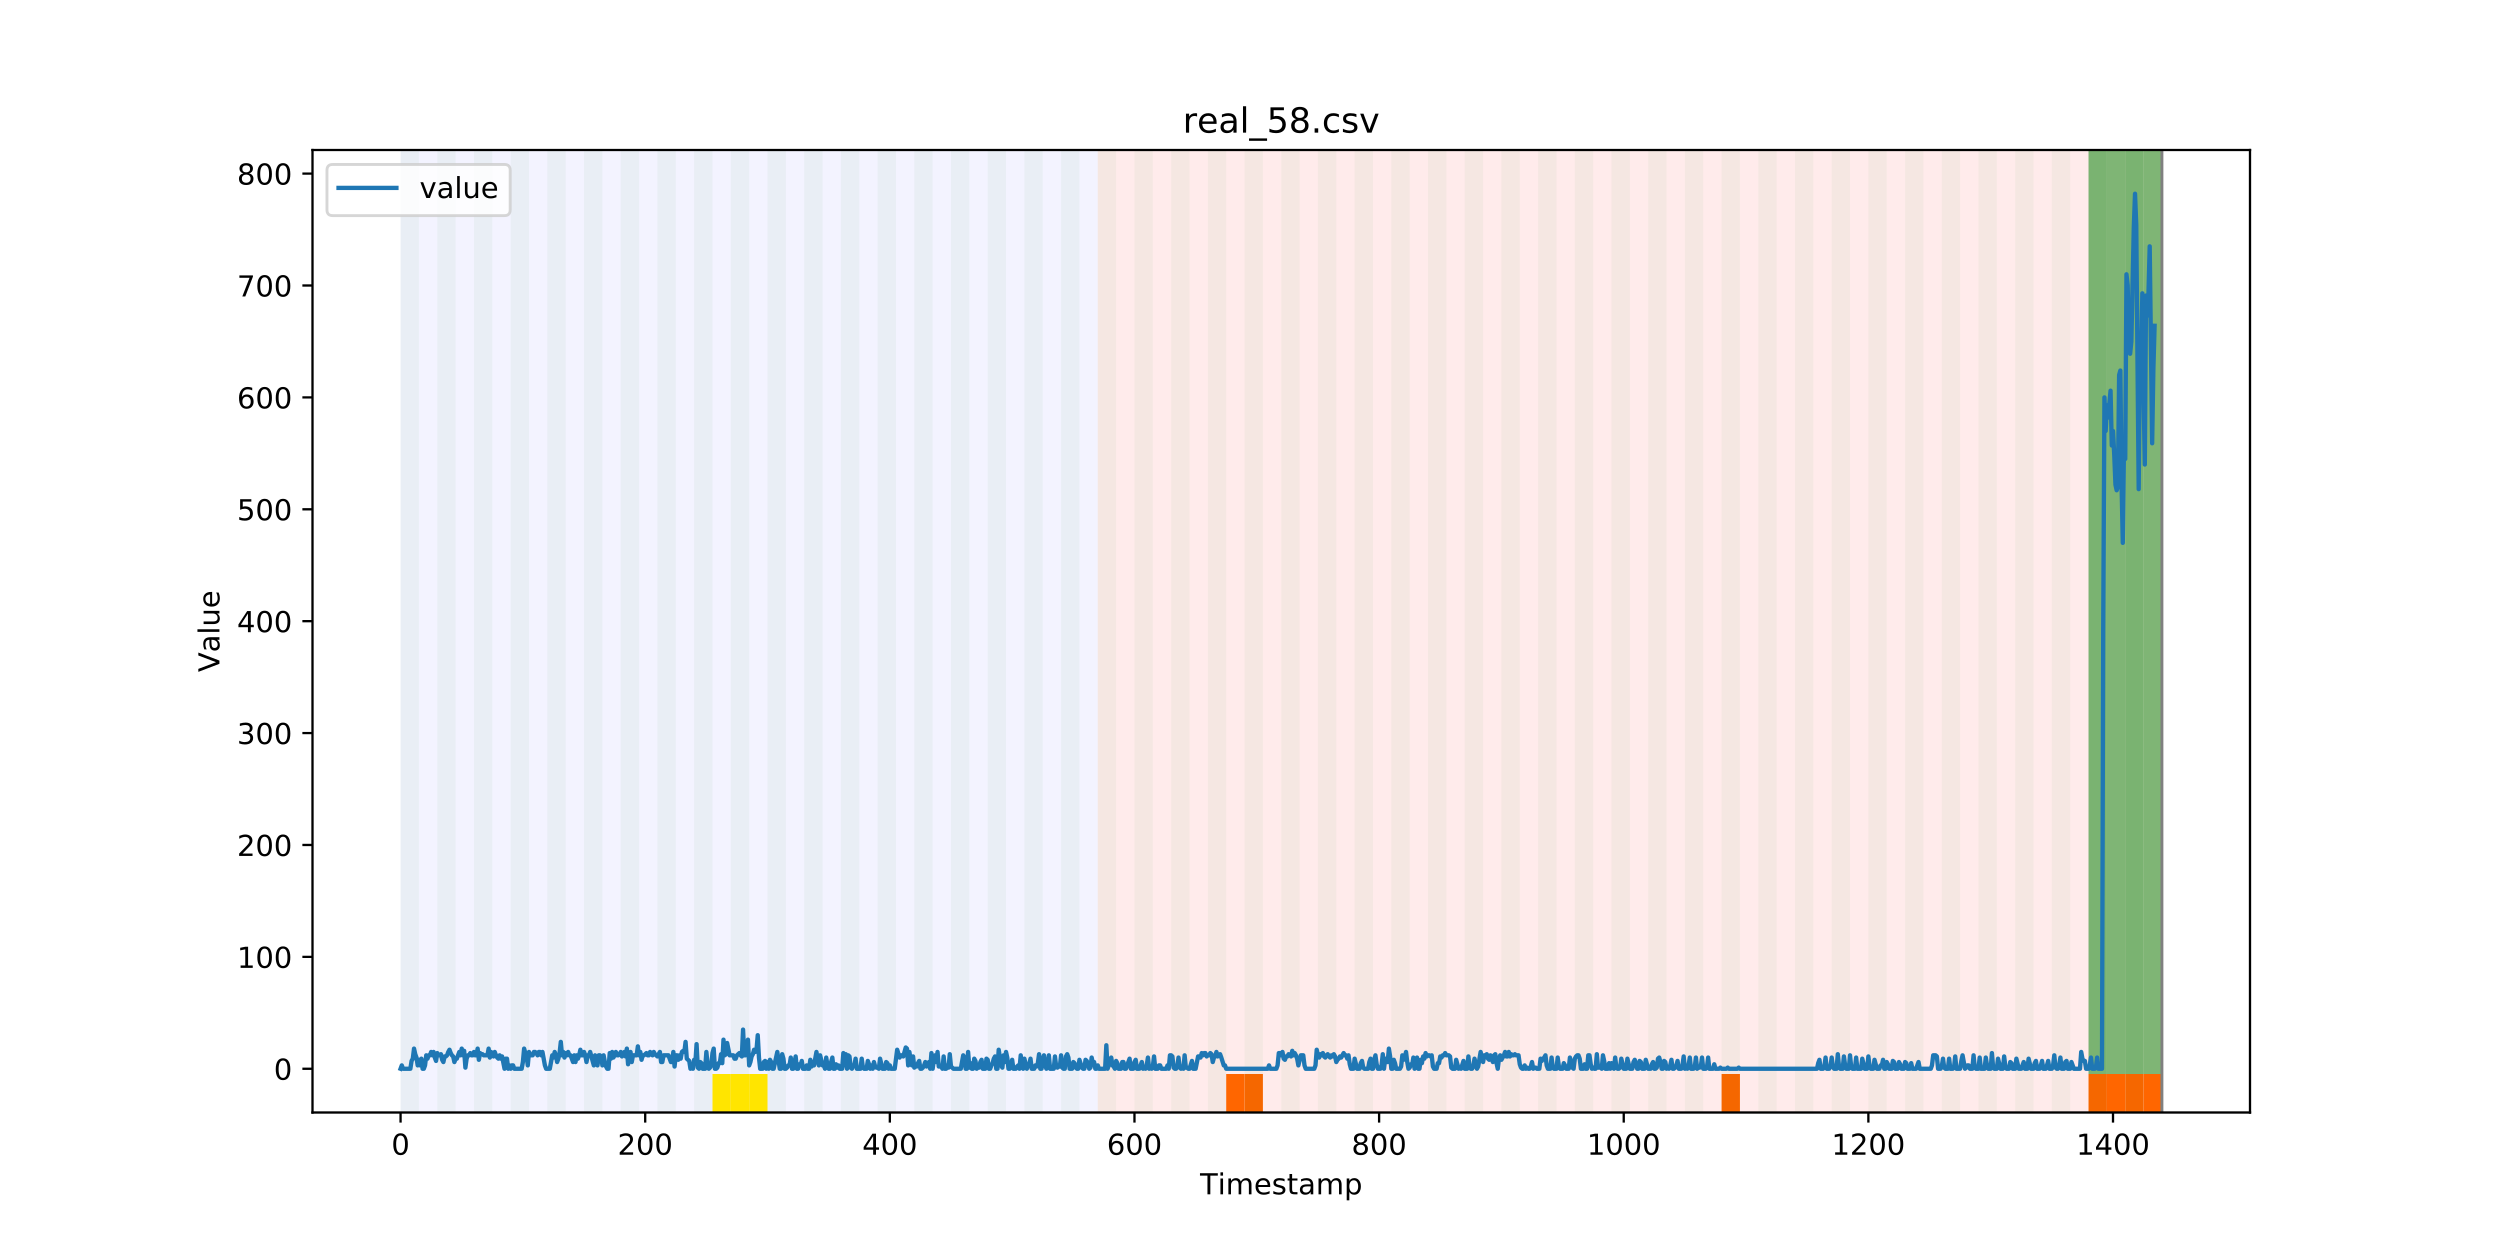 <?xml version="1.0" encoding="utf-8" standalone="no"?>
<!DOCTYPE svg PUBLIC "-//W3C//DTD SVG 1.1//EN"
  "http://www.w3.org/Graphics/SVG/1.1/DTD/svg11.dtd">
<!-- Created with matplotlib (https://matplotlib.org/) -->
<svg height="432pt" version="1.1" viewBox="0 0 864 432" width="864pt" xmlns="http://www.w3.org/2000/svg" xmlns:xlink="http://www.w3.org/1999/xlink">
 <defs>
  <style type="text/css">
*{stroke-linecap:butt;stroke-linejoin:round;}
  </style>
 </defs>
 <g id="figure_1">
  <g id="patch_1">
   <path d="M 0 432 
L 864 432 
L 864 0 
L 0 0 
z
" style="fill:#ffffff;"/>
  </g>
  <g id="axes_1">
   <g id="patch_2">
    <path d="M 108 384.48 
L 777.6 384.48 
L 777.6 51.84 
L 108 51.84 
z
" style="fill:#ffffff;"/>
   </g>
   <g id="patch_3">
    <path clip-path="url(#p2f26986c41)" d="M 138.436 384.48 
L 138.436 51.84 
L 379.391 51.84 
L 379.391 384.48 
z
" style="fill:#0000ff;opacity:0.05;"/>
   </g>
   <g id="patch_4">
    <path clip-path="url(#p2f26986c41)" d="M 379.391 384.48 
L 379.391 51.84 
L 747.164 51.84 
L 747.164 384.48 
z
" style="fill:#ff0000;opacity:0.08;"/>
   </g>
   <g id="patch_5">
    <path clip-path="url(#p2f26986c41)" d="M 138.436 384.48 
L 138.436 51.84 
L 144.777 51.84 
L 144.777 384.48 
z
" style="fill:#008000;opacity:0.04;"/>
   </g>
   <g id="patch_6">
    <path clip-path="url(#p2f26986c41)" d="M 151.118 384.48 
L 151.118 51.84 
L 157.459 51.84 
L 157.459 384.48 
z
" style="fill:#008000;opacity:0.04;"/>
   </g>
   <g id="patch_7">
    <path clip-path="url(#p2f26986c41)" d="M 163.8 384.48 
L 163.8 51.84 
L 170.141 51.84 
L 170.141 384.48 
z
" style="fill:#008000;opacity:0.04;"/>
   </g>
   <g id="patch_8">
    <path clip-path="url(#p2f26986c41)" d="M 176.482 384.48 
L 176.482 51.84 
L 182.823 51.84 
L 182.823 384.48 
z
" style="fill:#008000;opacity:0.04;"/>
   </g>
   <g id="patch_9">
    <path clip-path="url(#p2f26986c41)" d="M 423.777 384.48 
L 423.777 371.174 
L 430.118 371.174 
L 430.118 384.48 
z
" style="fill:#ff6600;"/>
   </g>
   <g id="patch_10">
    <path clip-path="url(#p2f26986c41)" d="M 189.164 384.48 
L 189.164 51.84 
L 195.505 51.84 
L 195.505 384.48 
z
" style="fill:#008000;opacity:0.04;"/>
   </g>
   <g id="patch_11">
    <path clip-path="url(#p2f26986c41)" d="M 430.118 384.48 
L 430.118 371.174 
L 436.459 371.174 
L 436.459 384.48 
z
" style="fill:#ff6600;"/>
   </g>
   <g id="patch_12">
    <path clip-path="url(#p2f26986c41)" d="M 201.845 384.48 
L 201.845 51.84 
L 208.186 51.84 
L 208.186 384.48 
z
" style="fill:#008000;opacity:0.04;"/>
   </g>
   <g id="patch_13">
    <path clip-path="url(#p2f26986c41)" d="M 214.527 384.48 
L 214.527 51.84 
L 220.868 51.84 
L 220.868 384.48 
z
" style="fill:#008000;opacity:0.04;"/>
   </g>
   <g id="patch_14">
    <path clip-path="url(#p2f26986c41)" d="M 227.209 384.48 
L 227.209 51.84 
L 233.55 51.84 
L 233.55 384.48 
z
" style="fill:#008000;opacity:0.04;"/>
   </g>
   <g id="patch_15">
    <path clip-path="url(#p2f26986c41)" d="M 239.891 384.48 
L 239.891 51.84 
L 246.232 51.84 
L 246.232 384.48 
z
" style="fill:#008000;opacity:0.04;"/>
   </g>
   <g id="patch_16">
    <path clip-path="url(#p2f26986c41)" d="M 246.232 384.48 
L 246.232 371.174 
L 252.573 371.174 
L 252.573 384.48 
z
" style="fill:#ffe500;"/>
   </g>
   <g id="patch_17">
    <path clip-path="url(#p2f26986c41)" d="M 252.573 384.48 
L 252.573 51.84 
L 258.914 51.84 
L 258.914 384.48 
z
" style="fill:#008000;opacity:0.04;"/>
   </g>
   <g id="patch_18">
    <path clip-path="url(#p2f26986c41)" d="M 252.573 384.48 
L 252.573 371.174 
L 258.914 371.174 
L 258.914 384.48 
z
" style="fill:#ffe500;"/>
   </g>
   <g id="patch_19">
    <path clip-path="url(#p2f26986c41)" d="M 258.914 384.48 
L 258.914 371.174 
L 265.255 371.174 
L 265.255 384.48 
z
" style="fill:#ffe500;"/>
   </g>
   <g id="patch_20">
    <path clip-path="url(#p2f26986c41)" d="M 265.255 384.48 
L 265.255 51.84 
L 271.595 51.84 
L 271.595 384.48 
z
" style="fill:#008000;opacity:0.04;"/>
   </g>
   <g id="patch_21">
    <path clip-path="url(#p2f26986c41)" d="M 277.936 384.48 
L 277.936 51.84 
L 284.277 51.84 
L 284.277 384.48 
z
" style="fill:#008000;opacity:0.04;"/>
   </g>
   <g id="patch_22">
    <path clip-path="url(#p2f26986c41)" d="M 290.618 384.48 
L 290.618 51.84 
L 296.959 51.84 
L 296.959 384.48 
z
" style="fill:#008000;opacity:0.04;"/>
   </g>
   <g id="patch_23">
    <path clip-path="url(#p2f26986c41)" d="M 303.3 384.48 
L 303.3 51.84 
L 309.641 51.84 
L 309.641 384.48 
z
" style="fill:#008000;opacity:0.04;"/>
   </g>
   <g id="patch_24">
    <path clip-path="url(#p2f26986c41)" d="M 315.982 384.48 
L 315.982 51.84 
L 322.323 51.84 
L 322.323 384.48 
z
" style="fill:#008000;opacity:0.04;"/>
   </g>
   <g id="patch_25">
    <path clip-path="url(#p2f26986c41)" d="M 328.664 384.48 
L 328.664 51.84 
L 335.005 51.84 
L 335.005 384.48 
z
" style="fill:#008000;opacity:0.04;"/>
   </g>
   <g id="patch_26">
    <path clip-path="url(#p2f26986c41)" d="M 341.345 384.48 
L 341.345 51.84 
L 347.686 51.84 
L 347.686 384.48 
z
" style="fill:#008000;opacity:0.04;"/>
   </g>
   <g id="patch_27">
    <path clip-path="url(#p2f26986c41)" d="M 354.027 384.48 
L 354.027 51.84 
L 360.368 51.84 
L 360.368 384.48 
z
" style="fill:#008000;opacity:0.04;"/>
   </g>
   <g id="patch_28">
    <path clip-path="url(#p2f26986c41)" d="M 594.982 384.48 
L 594.982 371.174 
L 601.323 371.174 
L 601.323 384.48 
z
" style="fill:#ff6600;"/>
   </g>
   <g id="patch_29">
    <path clip-path="url(#p2f26986c41)" d="M 366.709 384.48 
L 366.709 51.84 
L 373.05 51.84 
L 373.05 384.48 
z
" style="fill:#008000;opacity:0.04;"/>
   </g>
   <g id="patch_30">
    <path clip-path="url(#p2f26986c41)" d="M 379.391 384.48 
L 379.391 51.84 
L 385.732 51.84 
L 385.732 384.48 
z
" style="fill:#008000;opacity:0.04;"/>
   </g>
   <g id="patch_31">
    <path clip-path="url(#p2f26986c41)" d="M 392.073 384.48 
L 392.073 51.84 
L 398.414 51.84 
L 398.414 384.48 
z
" style="fill:#008000;opacity:0.04;"/>
   </g>
   <g id="patch_32">
    <path clip-path="url(#p2f26986c41)" d="M 404.755 384.48 
L 404.755 51.84 
L 411.095 51.84 
L 411.095 384.48 
z
" style="fill:#008000;opacity:0.04;"/>
   </g>
   <g id="patch_33">
    <path clip-path="url(#p2f26986c41)" d="M 417.436 384.48 
L 417.436 51.84 
L 423.777 51.84 
L 423.777 384.48 
z
" style="fill:#008000;opacity:0.04;"/>
   </g>
   <g id="patch_34">
    <path clip-path="url(#p2f26986c41)" d="M 430.118 384.48 
L 430.118 51.84 
L 436.459 51.84 
L 436.459 384.48 
z
" style="fill:#008000;opacity:0.04;"/>
   </g>
   <g id="patch_35">
    <path clip-path="url(#p2f26986c41)" d="M 442.8 384.48 
L 442.8 51.84 
L 449.141 51.84 
L 449.141 384.48 
z
" style="fill:#008000;opacity:0.04;"/>
   </g>
   <g id="patch_36">
    <path clip-path="url(#p2f26986c41)" d="M 455.482 384.48 
L 455.482 51.84 
L 461.823 51.84 
L 461.823 384.48 
z
" style="fill:#008000;opacity:0.04;"/>
   </g>
   <g id="patch_37">
    <path clip-path="url(#p2f26986c41)" d="M 468.164 384.48 
L 468.164 51.84 
L 474.505 51.84 
L 474.505 384.48 
z
" style="fill:#008000;opacity:0.04;"/>
   </g>
   <g id="patch_38">
    <path clip-path="url(#p2f26986c41)" d="M 480.845 384.48 
L 480.845 51.84 
L 487.186 51.84 
L 487.186 384.48 
z
" style="fill:#008000;opacity:0.04;"/>
   </g>
   <g id="patch_39">
    <path clip-path="url(#p2f26986c41)" d="M 721.8 384.48 
L 721.8 371.174 
L 728.141 371.174 
L 728.141 384.48 
z
" style="fill:#ff6600;"/>
   </g>
   <g id="patch_40">
    <path clip-path="url(#p2f26986c41)" d="M 728.141 384.48 
L 728.141 371.174 
L 734.482 371.174 
L 734.482 384.48 
z
" style="fill:#ff6600;"/>
   </g>
   <g id="patch_41">
    <path clip-path="url(#p2f26986c41)" d="M 493.527 384.48 
L 493.527 51.84 
L 499.868 51.84 
L 499.868 384.48 
z
" style="fill:#008000;opacity:0.04;"/>
   </g>
   <g id="patch_42">
    <path clip-path="url(#p2f26986c41)" d="M 734.482 384.48 
L 734.482 371.174 
L 740.823 371.174 
L 740.823 384.48 
z
" style="fill:#ff6600;"/>
   </g>
   <g id="patch_43">
    <path clip-path="url(#p2f26986c41)" d="M 740.823 384.48 
L 740.823 371.174 
L 747.164 371.174 
L 747.164 384.48 
z
" style="fill:#ff6600;"/>
   </g>
   <g id="patch_44">
    <path clip-path="url(#p2f26986c41)" d="M 506.209 384.48 
L 506.209 51.84 
L 512.55 51.84 
L 512.55 384.48 
z
" style="fill:#008000;opacity:0.04;"/>
   </g>
   <g id="patch_45">
    <path clip-path="url(#p2f26986c41)" d="M 518.891 384.48 
L 518.891 51.84 
L 525.232 51.84 
L 525.232 384.48 
z
" style="fill:#008000;opacity:0.04;"/>
   </g>
   <g id="patch_46">
    <path clip-path="url(#p2f26986c41)" d="M 531.573 384.48 
L 531.573 51.84 
L 537.914 51.84 
L 537.914 384.48 
z
" style="fill:#008000;opacity:0.04;"/>
   </g>
   <g id="patch_47">
    <path clip-path="url(#p2f26986c41)" d="M 544.255 384.48 
L 544.255 51.84 
L 550.595 51.84 
L 550.595 384.48 
z
" style="fill:#008000;opacity:0.04;"/>
   </g>
   <g id="patch_48">
    <path clip-path="url(#p2f26986c41)" d="M 556.936 384.48 
L 556.936 51.84 
L 563.277 51.84 
L 563.277 384.48 
z
" style="fill:#008000;opacity:0.04;"/>
   </g>
   <g id="patch_49">
    <path clip-path="url(#p2f26986c41)" d="M 569.618 384.48 
L 569.618 51.84 
L 575.959 51.84 
L 575.959 384.48 
z
" style="fill:#008000;opacity:0.04;"/>
   </g>
   <g id="patch_50">
    <path clip-path="url(#p2f26986c41)" d="M 582.3 384.48 
L 582.3 51.84 
L 588.641 51.84 
L 588.641 384.48 
z
" style="fill:#008000;opacity:0.04;"/>
   </g>
   <g id="patch_51">
    <path clip-path="url(#p2f26986c41)" d="M 594.982 384.48 
L 594.982 51.84 
L 601.323 51.84 
L 601.323 384.48 
z
" style="fill:#008000;opacity:0.04;"/>
   </g>
   <g id="patch_52">
    <path clip-path="url(#p2f26986c41)" d="M 607.664 384.48 
L 607.664 51.84 
L 614.005 51.84 
L 614.005 384.48 
z
" style="fill:#008000;opacity:0.04;"/>
   </g>
   <g id="patch_53">
    <path clip-path="url(#p2f26986c41)" d="M 620.345 384.48 
L 620.345 51.84 
L 626.686 51.84 
L 626.686 384.48 
z
" style="fill:#008000;opacity:0.04;"/>
   </g>
   <g id="patch_54">
    <path clip-path="url(#p2f26986c41)" d="M 633.027 384.48 
L 633.027 51.84 
L 639.368 51.84 
L 639.368 384.48 
z
" style="fill:#008000;opacity:0.04;"/>
   </g>
   <g id="patch_55">
    <path clip-path="url(#p2f26986c41)" d="M 645.709 384.48 
L 645.709 51.84 
L 652.05 51.84 
L 652.05 384.48 
z
" style="fill:#008000;opacity:0.04;"/>
   </g>
   <g id="patch_56">
    <path clip-path="url(#p2f26986c41)" d="M 658.391 384.48 
L 658.391 51.84 
L 664.732 51.84 
L 664.732 384.48 
z
" style="fill:#008000;opacity:0.04;"/>
   </g>
   <g id="patch_57">
    <path clip-path="url(#p2f26986c41)" d="M 671.073 384.48 
L 671.073 51.84 
L 677.414 51.84 
L 677.414 384.48 
z
" style="fill:#008000;opacity:0.04;"/>
   </g>
   <g id="patch_58">
    <path clip-path="url(#p2f26986c41)" d="M 683.755 384.48 
L 683.755 51.84 
L 690.095 51.84 
L 690.095 384.48 
z
" style="fill:#008000;opacity:0.04;"/>
   </g>
   <g id="patch_59">
    <path clip-path="url(#p2f26986c41)" d="M 696.436 384.48 
L 696.436 51.84 
L 702.777 51.84 
L 702.777 384.48 
z
" style="fill:#008000;opacity:0.04;"/>
   </g>
   <g id="patch_60">
    <path clip-path="url(#p2f26986c41)" d="M 709.118 384.48 
L 709.118 51.84 
L 715.459 51.84 
L 715.459 384.48 
z
" style="fill:#008000;opacity:0.04;"/>
   </g>
   <g id="patch_61">
    <path clip-path="url(#p2f26986c41)" d="M 721.8 384.48 
L 721.8 51.84 
L 728.141 51.84 
L 728.141 384.48 
z
" style="fill:#008000;opacity:0.04;"/>
   </g>
   <g id="patch_62">
    <path clip-path="url(#p2f26986c41)" d="M 721.8 371.174 
L 721.8 51.84 
L 728.141 51.84 
L 728.141 371.174 
z
" style="fill:#008000;opacity:0.5;"/>
   </g>
   <g id="patch_63">
    <path clip-path="url(#p2f26986c41)" d="M 728.141 371.174 
L 728.141 51.84 
L 734.482 51.84 
L 734.482 371.174 
z
" style="fill:#008000;opacity:0.5;"/>
   </g>
   <g id="patch_64">
    <path clip-path="url(#p2f26986c41)" d="M 734.482 384.48 
L 734.482 51.84 
L 740.823 51.84 
L 740.823 384.48 
z
" style="fill:#008000;opacity:0.04;"/>
   </g>
   <g id="patch_65">
    <path clip-path="url(#p2f26986c41)" d="M 734.482 371.174 
L 734.482 51.84 
L 740.823 51.84 
L 740.823 371.174 
z
" style="fill:#008000;opacity:0.5;"/>
   </g>
   <g id="patch_66">
    <path clip-path="url(#p2f26986c41)" d="M 740.823 371.174 
L 740.823 51.84 
L 747.164 51.84 
L 747.164 371.174 
z
" style="fill:#008000;opacity:0.5;"/>
   </g>
   <g id="matplotlib.axis_1">
    <g id="xtick_1">
     <g id="line2d_1">
      <defs>
       <path d="M 0 0 
L 0 3.5 
" id="m895af6f21b" style="stroke:#000000;stroke-width:0.8;"/>
      </defs>
      <g>
       <use style="stroke:#000000;stroke-width:0.8;" x="138.436" xlink:href="#m895af6f21b" y="384.48"/>
      </g>
     </g>
     <g id="text_1">
      <!-- 0 -->
      <defs>
       <path d="M 31.781 66.406 
Q 24.172 66.406 20.328 58.906 
Q 16.5 51.422 16.5 36.375 
Q 16.5 21.391 20.328 13.891 
Q 24.172 6.391 31.781 6.391 
Q 39.453 6.391 43.281 13.891 
Q 47.125 21.391 47.125 36.375 
Q 47.125 51.422 43.281 58.906 
Q 39.453 66.406 31.781 66.406 
z
M 31.781 74.219 
Q 44.047 74.219 50.516 64.516 
Q 56.984 54.828 56.984 36.375 
Q 56.984 17.969 50.516 8.266 
Q 44.047 -1.422 31.781 -1.422 
Q 19.531 -1.422 13.062 8.266 
Q 6.594 17.969 6.594 36.375 
Q 6.594 54.828 13.062 64.516 
Q 19.531 74.219 31.781 74.219 
z
" id="DejaVuSans-48"/>
      </defs>
      <g transform="translate(135.255 399.078)scale(0.1 -0.1)">
       <use xlink:href="#DejaVuSans-48"/>
      </g>
     </g>
    </g>
    <g id="xtick_2">
     <g id="line2d_2">
      <g>
       <use style="stroke:#000000;stroke-width:0.8;" x="222.982" xlink:href="#m895af6f21b" y="384.48"/>
      </g>
     </g>
     <g id="text_2">
      <!-- 200 -->
      <defs>
       <path d="M 19.188 8.297 
L 53.609 8.297 
L 53.609 0 
L 7.328 0 
L 7.328 8.297 
Q 12.938 14.109 22.625 23.891 
Q 32.328 33.688 34.812 36.531 
Q 39.547 41.844 41.422 45.531 
Q 43.312 49.219 43.312 52.781 
Q 43.312 58.594 39.234 62.25 
Q 35.156 65.922 28.609 65.922 
Q 23.969 65.922 18.812 64.312 
Q 13.672 62.703 7.812 59.422 
L 7.812 69.391 
Q 13.766 71.781 18.938 73 
Q 24.125 74.219 28.422 74.219 
Q 39.75 74.219 46.484 68.547 
Q 53.219 62.891 53.219 53.422 
Q 53.219 48.922 51.531 44.891 
Q 49.859 40.875 45.406 35.406 
Q 44.188 33.984 37.641 27.219 
Q 31.109 20.453 19.188 8.297 
z
" id="DejaVuSans-50"/>
      </defs>
      <g transform="translate(213.438 399.078)scale(0.1 -0.1)">
       <use xlink:href="#DejaVuSans-50"/>
       <use x="63.623" xlink:href="#DejaVuSans-48"/>
       <use x="127.246" xlink:href="#DejaVuSans-48"/>
      </g>
     </g>
    </g>
    <g id="xtick_3">
     <g id="line2d_3">
      <g>
       <use style="stroke:#000000;stroke-width:0.8;" x="307.527" xlink:href="#m895af6f21b" y="384.48"/>
      </g>
     </g>
     <g id="text_3">
      <!-- 400 -->
      <defs>
       <path d="M 37.797 64.312 
L 12.891 25.391 
L 37.797 25.391 
z
M 35.203 72.906 
L 47.609 72.906 
L 47.609 25.391 
L 58.016 25.391 
L 58.016 17.188 
L 47.609 17.188 
L 47.609 0 
L 37.797 0 
L 37.797 17.188 
L 4.891 17.188 
L 4.891 26.703 
z
" id="DejaVuSans-52"/>
      </defs>
      <g transform="translate(297.984 399.078)scale(0.1 -0.1)">
       <use xlink:href="#DejaVuSans-52"/>
       <use x="63.623" xlink:href="#DejaVuSans-48"/>
       <use x="127.246" xlink:href="#DejaVuSans-48"/>
      </g>
     </g>
    </g>
    <g id="xtick_4">
     <g id="line2d_4">
      <g>
       <use style="stroke:#000000;stroke-width:0.8;" x="392.073" xlink:href="#m895af6f21b" y="384.48"/>
      </g>
     </g>
     <g id="text_4">
      <!-- 600 -->
      <defs>
       <path d="M 33.016 40.375 
Q 26.375 40.375 22.484 35.828 
Q 18.609 31.297 18.609 23.391 
Q 18.609 15.531 22.484 10.953 
Q 26.375 6.391 33.016 6.391 
Q 39.656 6.391 43.531 10.953 
Q 47.406 15.531 47.406 23.391 
Q 47.406 31.297 43.531 35.828 
Q 39.656 40.375 33.016 40.375 
z
M 52.594 71.297 
L 52.594 62.312 
Q 48.875 64.062 45.094 64.984 
Q 41.312 65.922 37.594 65.922 
Q 27.828 65.922 22.672 59.328 
Q 17.531 52.734 16.797 39.406 
Q 19.672 43.656 24.016 45.922 
Q 28.375 48.188 33.594 48.188 
Q 44.578 48.188 50.953 41.516 
Q 57.328 34.859 57.328 23.391 
Q 57.328 12.156 50.688 5.359 
Q 44.047 -1.422 33.016 -1.422 
Q 20.359 -1.422 13.672 8.266 
Q 6.984 17.969 6.984 36.375 
Q 6.984 53.656 15.188 63.938 
Q 23.391 74.219 37.203 74.219 
Q 40.922 74.219 44.703 73.484 
Q 48.484 72.75 52.594 71.297 
z
" id="DejaVuSans-54"/>
      </defs>
      <g transform="translate(382.529 399.078)scale(0.1 -0.1)">
       <use xlink:href="#DejaVuSans-54"/>
       <use x="63.623" xlink:href="#DejaVuSans-48"/>
       <use x="127.246" xlink:href="#DejaVuSans-48"/>
      </g>
     </g>
    </g>
    <g id="xtick_5">
     <g id="line2d_5">
      <g>
       <use style="stroke:#000000;stroke-width:0.8;" x="476.618" xlink:href="#m895af6f21b" y="384.48"/>
      </g>
     </g>
     <g id="text_5">
      <!-- 800 -->
      <defs>
       <path d="M 31.781 34.625 
Q 24.75 34.625 20.719 30.859 
Q 16.703 27.094 16.703 20.516 
Q 16.703 13.922 20.719 10.156 
Q 24.75 6.391 31.781 6.391 
Q 38.812 6.391 42.859 10.172 
Q 46.922 13.969 46.922 20.516 
Q 46.922 27.094 42.891 30.859 
Q 38.875 34.625 31.781 34.625 
z
M 21.922 38.812 
Q 15.578 40.375 12.031 44.719 
Q 8.5 49.078 8.5 55.328 
Q 8.5 64.062 14.719 69.141 
Q 20.953 74.219 31.781 74.219 
Q 42.672 74.219 48.875 69.141 
Q 55.078 64.062 55.078 55.328 
Q 55.078 49.078 51.531 44.719 
Q 48 40.375 41.703 38.812 
Q 48.828 37.156 52.797 32.312 
Q 56.781 27.484 56.781 20.516 
Q 56.781 9.906 50.312 4.234 
Q 43.844 -1.422 31.781 -1.422 
Q 19.734 -1.422 13.25 4.234 
Q 6.781 9.906 6.781 20.516 
Q 6.781 27.484 10.781 32.312 
Q 14.797 37.156 21.922 38.812 
z
M 18.312 54.391 
Q 18.312 48.734 21.844 45.562 
Q 25.391 42.391 31.781 42.391 
Q 38.141 42.391 41.719 45.562 
Q 45.312 48.734 45.312 54.391 
Q 45.312 60.062 41.719 63.234 
Q 38.141 66.406 31.781 66.406 
Q 25.391 66.406 21.844 63.234 
Q 18.312 60.062 18.312 54.391 
z
" id="DejaVuSans-56"/>
      </defs>
      <g transform="translate(467.074 399.078)scale(0.1 -0.1)">
       <use xlink:href="#DejaVuSans-56"/>
       <use x="63.623" xlink:href="#DejaVuSans-48"/>
       <use x="127.246" xlink:href="#DejaVuSans-48"/>
      </g>
     </g>
    </g>
    <g id="xtick_6">
     <g id="line2d_6">
      <g>
       <use style="stroke:#000000;stroke-width:0.8;" x="561.164" xlink:href="#m895af6f21b" y="384.48"/>
      </g>
     </g>
     <g id="text_6">
      <!-- 1000 -->
      <defs>
       <path d="M 12.406 8.297 
L 28.516 8.297 
L 28.516 63.922 
L 10.984 60.406 
L 10.984 69.391 
L 28.422 72.906 
L 38.281 72.906 
L 38.281 8.297 
L 54.391 8.297 
L 54.391 0 
L 12.406 0 
z
" id="DejaVuSans-49"/>
      </defs>
      <g transform="translate(548.439 399.078)scale(0.1 -0.1)">
       <use xlink:href="#DejaVuSans-49"/>
       <use x="63.623" xlink:href="#DejaVuSans-48"/>
       <use x="127.246" xlink:href="#DejaVuSans-48"/>
       <use x="190.869" xlink:href="#DejaVuSans-48"/>
      </g>
     </g>
    </g>
    <g id="xtick_7">
     <g id="line2d_7">
      <g>
       <use style="stroke:#000000;stroke-width:0.8;" x="645.709" xlink:href="#m895af6f21b" y="384.48"/>
      </g>
     </g>
     <g id="text_7">
      <!-- 1200 -->
      <g transform="translate(632.984 399.078)scale(0.1 -0.1)">
       <use xlink:href="#DejaVuSans-49"/>
       <use x="63.623" xlink:href="#DejaVuSans-50"/>
       <use x="127.246" xlink:href="#DejaVuSans-48"/>
       <use x="190.869" xlink:href="#DejaVuSans-48"/>
      </g>
     </g>
    </g>
    <g id="xtick_8">
     <g id="line2d_8">
      <g>
       <use style="stroke:#000000;stroke-width:0.8;" x="730.255" xlink:href="#m895af6f21b" y="384.48"/>
      </g>
     </g>
     <g id="text_8">
      <!-- 1400 -->
      <g transform="translate(717.53 399.078)scale(0.1 -0.1)">
       <use xlink:href="#DejaVuSans-49"/>
       <use x="63.623" xlink:href="#DejaVuSans-52"/>
       <use x="127.246" xlink:href="#DejaVuSans-48"/>
       <use x="190.869" xlink:href="#DejaVuSans-48"/>
      </g>
     </g>
    </g>
    <g id="text_9">
     <!-- Timestamp -->
     <defs>
      <path d="M -0.297 72.906 
L 61.375 72.906 
L 61.375 64.594 
L 35.5 64.594 
L 35.5 0 
L 25.594 0 
L 25.594 64.594 
L -0.297 64.594 
z
" id="DejaVuSans-84"/>
      <path d="M 9.422 54.688 
L 18.406 54.688 
L 18.406 0 
L 9.422 0 
z
M 9.422 75.984 
L 18.406 75.984 
L 18.406 64.594 
L 9.422 64.594 
z
" id="DejaVuSans-105"/>
      <path d="M 52 44.188 
Q 55.375 50.25 60.062 53.125 
Q 64.75 56 71.094 56 
Q 79.641 56 84.281 50.016 
Q 88.922 44.047 88.922 33.016 
L 88.922 0 
L 79.891 0 
L 79.891 32.719 
Q 79.891 40.578 77.094 44.375 
Q 74.312 48.188 68.609 48.188 
Q 61.625 48.188 57.562 43.547 
Q 53.516 38.922 53.516 30.906 
L 53.516 0 
L 44.484 0 
L 44.484 32.719 
Q 44.484 40.625 41.703 44.406 
Q 38.922 48.188 33.109 48.188 
Q 26.219 48.188 22.156 43.531 
Q 18.109 38.875 18.109 30.906 
L 18.109 0 
L 9.078 0 
L 9.078 54.688 
L 18.109 54.688 
L 18.109 46.188 
Q 21.188 51.219 25.484 53.609 
Q 29.781 56 35.688 56 
Q 41.656 56 45.828 52.969 
Q 50 49.953 52 44.188 
z
" id="DejaVuSans-109"/>
      <path d="M 56.203 29.594 
L 56.203 25.203 
L 14.891 25.203 
Q 15.484 15.922 20.484 11.062 
Q 25.484 6.203 34.422 6.203 
Q 39.594 6.203 44.453 7.469 
Q 49.312 8.734 54.109 11.281 
L 54.109 2.781 
Q 49.266 0.734 44.188 -0.344 
Q 39.109 -1.422 33.891 -1.422 
Q 20.797 -1.422 13.156 6.188 
Q 5.516 13.812 5.516 26.812 
Q 5.516 40.234 12.766 48.109 
Q 20.016 56 32.328 56 
Q 43.359 56 49.781 48.891 
Q 56.203 41.797 56.203 29.594 
z
M 47.219 32.234 
Q 47.125 39.594 43.094 43.984 
Q 39.062 48.391 32.422 48.391 
Q 24.906 48.391 20.391 44.141 
Q 15.875 39.891 15.188 32.172 
z
" id="DejaVuSans-101"/>
      <path d="M 44.281 53.078 
L 44.281 44.578 
Q 40.484 46.531 36.375 47.5 
Q 32.281 48.484 27.875 48.484 
Q 21.188 48.484 17.844 46.438 
Q 14.5 44.391 14.5 40.281 
Q 14.5 37.156 16.891 35.375 
Q 19.281 33.594 26.516 31.984 
L 29.594 31.297 
Q 39.156 29.25 43.188 25.516 
Q 47.219 21.781 47.219 15.094 
Q 47.219 7.469 41.188 3.016 
Q 35.156 -1.422 24.609 -1.422 
Q 20.219 -1.422 15.453 -0.562 
Q 10.688 0.297 5.422 2 
L 5.422 11.281 
Q 10.406 8.688 15.234 7.391 
Q 20.062 6.109 24.812 6.109 
Q 31.156 6.109 34.562 8.281 
Q 37.984 10.453 37.984 14.406 
Q 37.984 18.062 35.516 20.016 
Q 33.062 21.969 24.703 23.781 
L 21.578 24.516 
Q 13.234 26.266 9.516 29.906 
Q 5.812 33.547 5.812 39.891 
Q 5.812 47.609 11.281 51.797 
Q 16.75 56 26.812 56 
Q 31.781 56 36.172 55.266 
Q 40.578 54.547 44.281 53.078 
z
" id="DejaVuSans-115"/>
      <path d="M 18.312 70.219 
L 18.312 54.688 
L 36.812 54.688 
L 36.812 47.703 
L 18.312 47.703 
L 18.312 18.016 
Q 18.312 11.328 20.141 9.422 
Q 21.969 7.516 27.594 7.516 
L 36.812 7.516 
L 36.812 0 
L 27.594 0 
Q 17.188 0 13.234 3.875 
Q 9.281 7.766 9.281 18.016 
L 9.281 47.703 
L 2.688 47.703 
L 2.688 54.688 
L 9.281 54.688 
L 9.281 70.219 
z
" id="DejaVuSans-116"/>
      <path d="M 34.281 27.484 
Q 23.391 27.484 19.188 25 
Q 14.984 22.516 14.984 16.5 
Q 14.984 11.719 18.141 8.906 
Q 21.297 6.109 26.703 6.109 
Q 34.188 6.109 38.703 11.406 
Q 43.219 16.703 43.219 25.484 
L 43.219 27.484 
z
M 52.203 31.203 
L 52.203 0 
L 43.219 0 
L 43.219 8.297 
Q 40.141 3.328 35.547 0.953 
Q 30.953 -1.422 24.312 -1.422 
Q 15.922 -1.422 10.953 3.297 
Q 6 8.016 6 15.922 
Q 6 25.141 12.172 29.828 
Q 18.359 34.516 30.609 34.516 
L 43.219 34.516 
L 43.219 35.406 
Q 43.219 41.609 39.141 45 
Q 35.062 48.391 27.688 48.391 
Q 23 48.391 18.547 47.266 
Q 14.109 46.141 10.016 43.891 
L 10.016 52.203 
Q 14.938 54.109 19.578 55.047 
Q 24.219 56 28.609 56 
Q 40.484 56 46.344 49.844 
Q 52.203 43.703 52.203 31.203 
z
" id="DejaVuSans-97"/>
      <path d="M 18.109 8.203 
L 18.109 -20.797 
L 9.078 -20.797 
L 9.078 54.688 
L 18.109 54.688 
L 18.109 46.391 
Q 20.953 51.266 25.266 53.625 
Q 29.594 56 35.594 56 
Q 45.562 56 51.781 48.094 
Q 58.016 40.188 58.016 27.297 
Q 58.016 14.406 51.781 6.484 
Q 45.562 -1.422 35.594 -1.422 
Q 29.594 -1.422 25.266 0.953 
Q 20.953 3.328 18.109 8.203 
z
M 48.688 27.297 
Q 48.688 37.203 44.609 42.844 
Q 40.531 48.484 33.406 48.484 
Q 26.266 48.484 22.188 42.844 
Q 18.109 37.203 18.109 27.297 
Q 18.109 17.391 22.188 11.75 
Q 26.266 6.109 33.406 6.109 
Q 40.531 6.109 44.609 11.75 
Q 48.688 17.391 48.688 27.297 
z
" id="DejaVuSans-112"/>
     </defs>
     <g transform="translate(414.739 412.757)scale(0.1 -0.1)">
      <use xlink:href="#DejaVuSans-84"/>
      <use x="61.037" xlink:href="#DejaVuSans-105"/>
      <use x="88.82" xlink:href="#DejaVuSans-109"/>
      <use x="186.232" xlink:href="#DejaVuSans-101"/>
      <use x="247.756" xlink:href="#DejaVuSans-115"/>
      <use x="299.855" xlink:href="#DejaVuSans-116"/>
      <use x="339.064" xlink:href="#DejaVuSans-97"/>
      <use x="400.344" xlink:href="#DejaVuSans-109"/>
      <use x="497.756" xlink:href="#DejaVuSans-112"/>
     </g>
    </g>
   </g>
   <g id="matplotlib.axis_2">
    <g id="ytick_1">
     <g id="line2d_9">
      <defs>
       <path d="M 0 0 
L -3.5 0 
" id="ma960b388b4" style="stroke:#000000;stroke-width:0.8;"/>
      </defs>
      <g>
       <use style="stroke:#000000;stroke-width:0.8;" x="108" xlink:href="#ma960b388b4" y="369.36"/>
      </g>
     </g>
     <g id="text_10">
      <!-- 0 -->
      <g transform="translate(94.638 373.159)scale(0.1 -0.1)">
       <use xlink:href="#DejaVuSans-48"/>
      </g>
     </g>
    </g>
    <g id="ytick_2">
     <g id="line2d_10">
      <g>
       <use style="stroke:#000000;stroke-width:0.8;" x="108" xlink:href="#ma960b388b4" y="330.69"/>
      </g>
     </g>
     <g id="text_11">
      <!-- 100 -->
      <g transform="translate(81.912 334.489)scale(0.1 -0.1)">
       <use xlink:href="#DejaVuSans-49"/>
       <use x="63.623" xlink:href="#DejaVuSans-48"/>
       <use x="127.246" xlink:href="#DejaVuSans-48"/>
      </g>
     </g>
    </g>
    <g id="ytick_3">
     <g id="line2d_11">
      <g>
       <use style="stroke:#000000;stroke-width:0.8;" x="108" xlink:href="#ma960b388b4" y="292.02"/>
      </g>
     </g>
     <g id="text_12">
      <!-- 200 -->
      <g transform="translate(81.912 295.819)scale(0.1 -0.1)">
       <use xlink:href="#DejaVuSans-50"/>
       <use x="63.623" xlink:href="#DejaVuSans-48"/>
       <use x="127.246" xlink:href="#DejaVuSans-48"/>
      </g>
     </g>
    </g>
    <g id="ytick_4">
     <g id="line2d_12">
      <g>
       <use style="stroke:#000000;stroke-width:0.8;" x="108" xlink:href="#ma960b388b4" y="253.35"/>
      </g>
     </g>
     <g id="text_13">
      <!-- 300 -->
      <defs>
       <path d="M 40.578 39.312 
Q 47.656 37.797 51.625 33 
Q 55.609 28.219 55.609 21.188 
Q 55.609 10.406 48.188 4.484 
Q 40.766 -1.422 27.094 -1.422 
Q 22.516 -1.422 17.656 -0.516 
Q 12.797 0.391 7.625 2.203 
L 7.625 11.719 
Q 11.719 9.328 16.594 8.109 
Q 21.484 6.891 26.812 6.891 
Q 36.078 6.891 40.938 10.547 
Q 45.797 14.203 45.797 21.188 
Q 45.797 27.641 41.281 31.266 
Q 36.766 34.906 28.719 34.906 
L 20.219 34.906 
L 20.219 43.016 
L 29.109 43.016 
Q 36.375 43.016 40.234 45.922 
Q 44.094 48.828 44.094 54.297 
Q 44.094 59.906 40.109 62.906 
Q 36.141 65.922 28.719 65.922 
Q 24.656 65.922 20.016 65.031 
Q 15.375 64.156 9.812 62.312 
L 9.812 71.094 
Q 15.438 72.656 20.344 73.438 
Q 25.25 74.219 29.594 74.219 
Q 40.828 74.219 47.359 69.109 
Q 53.906 64.016 53.906 55.328 
Q 53.906 49.266 50.438 45.094 
Q 46.969 40.922 40.578 39.312 
z
" id="DejaVuSans-51"/>
      </defs>
      <g transform="translate(81.912 257.149)scale(0.1 -0.1)">
       <use xlink:href="#DejaVuSans-51"/>
       <use x="63.623" xlink:href="#DejaVuSans-48"/>
       <use x="127.246" xlink:href="#DejaVuSans-48"/>
      </g>
     </g>
    </g>
    <g id="ytick_5">
     <g id="line2d_13">
      <g>
       <use style="stroke:#000000;stroke-width:0.8;" x="108" xlink:href="#ma960b388b4" y="214.68"/>
      </g>
     </g>
     <g id="text_14">
      <!-- 400 -->
      <g transform="translate(81.912 218.479)scale(0.1 -0.1)">
       <use xlink:href="#DejaVuSans-52"/>
       <use x="63.623" xlink:href="#DejaVuSans-48"/>
       <use x="127.246" xlink:href="#DejaVuSans-48"/>
      </g>
     </g>
    </g>
    <g id="ytick_6">
     <g id="line2d_14">
      <g>
       <use style="stroke:#000000;stroke-width:0.8;" x="108" xlink:href="#ma960b388b4" y="176.01"/>
      </g>
     </g>
     <g id="text_15">
      <!-- 500 -->
      <defs>
       <path d="M 10.797 72.906 
L 49.516 72.906 
L 49.516 64.594 
L 19.828 64.594 
L 19.828 46.734 
Q 21.969 47.469 24.109 47.828 
Q 26.266 48.188 28.422 48.188 
Q 40.625 48.188 47.75 41.5 
Q 54.891 34.812 54.891 23.391 
Q 54.891 11.625 47.562 5.094 
Q 40.234 -1.422 26.906 -1.422 
Q 22.312 -1.422 17.547 -0.641 
Q 12.797 0.141 7.719 1.703 
L 7.719 11.625 
Q 12.109 9.234 16.797 8.062 
Q 21.484 6.891 26.703 6.891 
Q 35.156 6.891 40.078 11.328 
Q 45.016 15.766 45.016 23.391 
Q 45.016 31 40.078 35.438 
Q 35.156 39.891 26.703 39.891 
Q 22.75 39.891 18.812 39.016 
Q 14.891 38.141 10.797 36.281 
z
" id="DejaVuSans-53"/>
      </defs>
      <g transform="translate(81.912 179.809)scale(0.1 -0.1)">
       <use xlink:href="#DejaVuSans-53"/>
       <use x="63.623" xlink:href="#DejaVuSans-48"/>
       <use x="127.246" xlink:href="#DejaVuSans-48"/>
      </g>
     </g>
    </g>
    <g id="ytick_7">
     <g id="line2d_15">
      <g>
       <use style="stroke:#000000;stroke-width:0.8;" x="108" xlink:href="#ma960b388b4" y="137.34"/>
      </g>
     </g>
     <g id="text_16">
      <!-- 600 -->
      <g transform="translate(81.912 141.139)scale(0.1 -0.1)">
       <use xlink:href="#DejaVuSans-54"/>
       <use x="63.623" xlink:href="#DejaVuSans-48"/>
       <use x="127.246" xlink:href="#DejaVuSans-48"/>
      </g>
     </g>
    </g>
    <g id="ytick_8">
     <g id="line2d_16">
      <g>
       <use style="stroke:#000000;stroke-width:0.8;" x="108" xlink:href="#ma960b388b4" y="98.669"/>
      </g>
     </g>
     <g id="text_17">
      <!-- 700 -->
      <defs>
       <path d="M 8.203 72.906 
L 55.078 72.906 
L 55.078 68.703 
L 28.609 0 
L 18.312 0 
L 43.219 64.594 
L 8.203 64.594 
z
" id="DejaVuSans-55"/>
      </defs>
      <g transform="translate(81.912 102.469)scale(0.1 -0.1)">
       <use xlink:href="#DejaVuSans-55"/>
       <use x="63.623" xlink:href="#DejaVuSans-48"/>
       <use x="127.246" xlink:href="#DejaVuSans-48"/>
      </g>
     </g>
    </g>
    <g id="ytick_9">
     <g id="line2d_17">
      <g>
       <use style="stroke:#000000;stroke-width:0.8;" x="108" xlink:href="#ma960b388b4" y="59.999"/>
      </g>
     </g>
     <g id="text_18">
      <!-- 800 -->
      <g transform="translate(81.912 63.799)scale(0.1 -0.1)">
       <use xlink:href="#DejaVuSans-56"/>
       <use x="63.623" xlink:href="#DejaVuSans-48"/>
       <use x="127.246" xlink:href="#DejaVuSans-48"/>
      </g>
     </g>
    </g>
    <g id="text_19">
     <!-- Value -->
     <defs>
      <path d="M 28.609 0 
L 0.781 72.906 
L 11.078 72.906 
L 34.188 11.531 
L 57.328 72.906 
L 67.578 72.906 
L 39.797 0 
z
" id="DejaVuSans-86"/>
      <path d="M 9.422 75.984 
L 18.406 75.984 
L 18.406 0 
L 9.422 0 
z
" id="DejaVuSans-108"/>
      <path d="M 8.5 21.578 
L 8.5 54.688 
L 17.484 54.688 
L 17.484 21.922 
Q 17.484 14.156 20.5 10.266 
Q 23.531 6.391 29.594 6.391 
Q 36.859 6.391 41.078 11.031 
Q 45.312 15.672 45.312 23.688 
L 45.312 54.688 
L 54.297 54.688 
L 54.297 0 
L 45.312 0 
L 45.312 8.406 
Q 42.047 3.422 37.719 1 
Q 33.406 -1.422 27.688 -1.422 
Q 18.266 -1.422 13.375 4.438 
Q 8.5 10.297 8.5 21.578 
z
M 31.109 56 
z
" id="DejaVuSans-117"/>
     </defs>
     <g transform="translate(75.833 232.273)rotate(-90)scale(0.1 -0.1)">
      <use xlink:href="#DejaVuSans-86"/>
      <use x="68.299" xlink:href="#DejaVuSans-97"/>
      <use x="129.578" xlink:href="#DejaVuSans-108"/>
      <use x="157.361" xlink:href="#DejaVuSans-117"/>
      <use x="220.74" xlink:href="#DejaVuSans-101"/>
     </g>
    </g>
   </g>
   <g id="line2d_18">
    <path clip-path="url(#p2f26986c41)" d="M 138.436 369.36 
L 138.859 368.2 
L 139.282 369.36 
L 141.818 369.36 
L 142.241 366.653 
L 142.664 365.88 
L 143.086 362.399 
L 143.509 364.333 
L 143.932 365.493 
L 144.355 368.2 
L 144.777 366.266 
L 145.2 368.2 
L 145.623 365.88 
L 146.045 369.36 
L 146.468 369.36 
L 146.891 368.2 
L 147.314 364.72 
L 147.736 365.88 
L 148.159 364.72 
L 148.582 364.72 
L 149.005 363.559 
L 149.427 364.72 
L 149.85 363.559 
L 150.273 365.493 
L 150.695 366.653 
L 151.118 363.946 
L 151.541 364.72 
L 151.964 364.72 
L 152.386 364.333 
L 152.809 366.266 
L 153.232 367.04 
L 153.655 365.106 
L 154.077 365.106 
L 154.5 364.72 
L 154.923 363.559 
L 155.345 362.786 
L 155.768 363.946 
L 156.191 364.72 
L 156.614 365.106 
L 157.036 367.04 
L 157.459 365.88 
L 157.882 365.88 
L 158.727 363.559 
L 159.15 364.72 
L 159.573 362.399 
L 159.995 364.72 
L 160.418 363.173 
L 160.841 368.973 
L 161.264 365.88 
L 161.686 364.72 
L 162.109 364.72 
L 162.532 363.946 
L 162.955 364.72 
L 163.377 364.72 
L 163.8 363.559 
L 164.223 364.72 
L 164.645 364.72 
L 165.068 362.399 
L 165.491 366.266 
L 165.914 363.946 
L 166.336 364.333 
L 166.759 364.333 
L 167.182 364.72 
L 168.45 364.72 
L 168.873 362.399 
L 169.295 365.493 
L 169.718 363.559 
L 170.141 364.72 
L 170.564 365.106 
L 170.986 363.559 
L 171.409 364.72 
L 171.832 365.493 
L 172.255 365.88 
L 172.677 364.72 
L 173.1 365.88 
L 173.523 365.106 
L 174.368 369.36 
L 174.791 365.88 
L 175.214 365.88 
L 175.636 369.36 
L 176.059 368.2 
L 176.482 369.36 
L 176.905 368.2 
L 177.327 368.2 
L 177.75 369.36 
L 180.286 369.36 
L 180.709 367.04 
L 181.132 362.399 
L 181.555 363.946 
L 181.977 364.72 
L 182.4 368.2 
L 182.823 363.559 
L 183.245 364.72 
L 184.091 364.72 
L 184.514 363.559 
L 184.936 363.559 
L 185.359 363.946 
L 185.782 364.72 
L 186.205 363.559 
L 186.627 363.559 
L 187.05 364.72 
L 187.473 363.559 
L 188.318 368.2 
L 188.741 369.36 
L 190.009 369.36 
L 190.855 364.72 
L 191.277 365.493 
L 191.7 363.559 
L 192.123 364.72 
L 192.545 367.04 
L 192.968 365.88 
L 193.391 363.946 
L 193.814 360.079 
L 194.236 364.72 
L 194.659 363.559 
L 195.082 365.493 
L 195.505 363.946 
L 195.927 364.72 
L 196.35 363.559 
L 196.773 364.72 
L 197.195 364.72 
L 198.041 367.04 
L 198.464 364.72 
L 198.886 367.04 
L 199.309 364.72 
L 199.732 365.88 
L 200.155 364.72 
L 200.577 362.786 
L 201 364.72 
L 201.423 364.72 
L 201.845 363.559 
L 202.268 364.72 
L 202.691 367.04 
L 203.114 364.72 
L 203.536 364.72 
L 203.959 363.559 
L 205.227 368.2 
L 205.65 364.72 
L 206.073 367.813 
L 206.495 368.2 
L 206.918 364.72 
L 207.341 364.72 
L 207.764 365.106 
L 208.186 368.2 
L 208.609 364.72 
L 209.032 367.04 
L 209.455 368.587 
L 209.877 369.36 
L 210.3 369.36 
L 210.723 363.946 
L 211.145 365.88 
L 211.568 363.559 
L 211.991 365.493 
L 212.414 364.72 
L 212.836 363.559 
L 213.259 364.72 
L 213.682 364.72 
L 214.105 364.333 
L 214.527 363.559 
L 214.95 365.106 
L 215.373 364.72 
L 215.795 363.559 
L 216.218 365.106 
L 216.641 362.399 
L 217.064 367.813 
L 217.486 364.72 
L 217.909 363.559 
L 218.332 367.04 
L 218.755 364.72 
L 220.023 364.72 
L 220.445 361.626 
L 220.868 364.72 
L 221.291 363.559 
L 221.714 366.266 
L 222.136 364.72 
L 222.559 364.72 
L 223.405 363.946 
L 223.827 364.72 
L 224.25 364.72 
L 224.673 363.559 
L 225.095 363.946 
L 225.518 364.72 
L 225.941 363.559 
L 226.364 364.333 
L 227.209 365.106 
L 228.055 363.559 
L 228.477 367.04 
L 228.9 367.04 
L 229.323 364.72 
L 231.014 364.72 
L 231.859 367.04 
L 232.282 367.04 
L 232.705 363.559 
L 233.127 368.587 
L 233.55 364.72 
L 233.973 364.72 
L 234.395 366.266 
L 234.818 364.72 
L 235.241 365.88 
L 235.664 363.559 
L 236.086 363.173 
L 236.509 363.559 
L 236.932 360.079 
L 237.355 365.88 
L 238.2 366.653 
L 238.623 369.36 
L 239.045 368.973 
L 239.468 369.36 
L 239.891 366.266 
L 240.314 367.426 
L 240.736 360.853 
L 241.159 368.973 
L 241.582 369.36 
L 242.005 367.04 
L 242.427 367.426 
L 242.85 369.36 
L 243.695 369.36 
L 244.118 363.559 
L 244.541 367.813 
L 244.964 369.36 
L 245.386 368.973 
L 245.809 368.2 
L 246.232 363.946 
L 246.655 362.399 
L 247.077 369.36 
L 247.5 369.36 
L 247.923 368.973 
L 248.345 367.426 
L 248.768 367.426 
L 249.191 364.333 
L 249.614 367.426 
L 250.036 359.306 
L 250.459 364.72 
L 250.882 364.333 
L 251.305 360.466 
L 252.15 364.72 
L 253.418 364.72 
L 253.841 365.88 
L 254.264 365.88 
L 254.686 364.72 
L 255.532 363.946 
L 255.955 364.72 
L 256.377 365.106 
L 256.8 355.825 
L 257.223 364.72 
L 257.645 364.72 
L 258.068 364.333 
L 258.491 359.306 
L 258.914 368.2 
L 259.336 367.04 
L 259.759 365.106 
L 260.182 364.333 
L 260.605 362.786 
L 261.027 363.559 
L 261.45 362.786 
L 261.873 357.759 
L 262.295 365.493 
L 262.718 369.36 
L 263.564 369.36 
L 263.986 367.04 
L 264.409 366.653 
L 264.832 369.36 
L 265.255 367.04 
L 265.677 369.36 
L 266.1 366.266 
L 266.523 367.04 
L 266.945 369.36 
L 267.368 369.36 
L 268.636 363.559 
L 269.482 369.36 
L 269.905 369.36 
L 270.327 364.333 
L 270.75 365.88 
L 271.173 369.36 
L 271.595 369.36 
L 272.018 368.973 
L 272.441 368.2 
L 272.864 368.2 
L 273.286 365.493 
L 273.709 369.36 
L 274.132 369.36 
L 274.977 365.106 
L 275.4 369.36 
L 275.823 369.36 
L 276.245 367.813 
L 276.668 368.2 
L 277.091 366.653 
L 277.514 369.36 
L 278.359 369.36 
L 278.782 368.2 
L 279.205 369.36 
L 279.627 369.36 
L 280.05 366.266 
L 280.473 368.587 
L 280.895 367.04 
L 281.318 368.2 
L 282.164 363.559 
L 282.586 366.266 
L 283.009 368.2 
L 283.432 364.72 
L 284.277 368.2 
L 284.7 368.2 
L 285.123 369.36 
L 285.545 365.493 
L 285.968 368.2 
L 286.391 369.36 
L 286.814 369.36 
L 287.236 367.04 
L 287.659 365.493 
L 288.082 369.36 
L 288.505 369.36 
L 288.927 367.813 
L 289.35 368.973 
L 289.773 368.2 
L 290.195 369.36 
L 291.041 369.36 
L 291.464 363.946 
L 291.886 368.2 
L 292.309 364.333 
L 292.732 369.36 
L 293.155 364.72 
L 293.577 365.106 
L 294 368.973 
L 294.423 369.36 
L 294.845 368.2 
L 295.268 368.2 
L 295.691 365.88 
L 296.114 369.36 
L 297.382 369.36 
L 297.805 365.88 
L 298.227 368.973 
L 298.65 369.36 
L 299.495 369.36 
L 299.918 366.653 
L 300.341 367.813 
L 300.764 369.36 
L 301.186 368.2 
L 301.609 369.36 
L 302.032 367.04 
L 302.455 368.587 
L 302.877 368.973 
L 303.3 368.973 
L 303.723 369.36 
L 304.145 365.88 
L 304.991 369.36 
L 305.836 369.36 
L 306.259 367.04 
L 306.682 367.426 
L 307.105 369.36 
L 307.527 368.2 
L 307.95 369.36 
L 309.218 369.36 
L 310.064 362.786 
L 310.909 365.493 
L 311.332 364.72 
L 311.755 364.72 
L 312.177 365.106 
L 313.023 362.013 
L 313.445 362.399 
L 313.868 368.2 
L 314.291 363.559 
L 314.714 366.266 
L 315.136 368.2 
L 315.559 365.106 
L 315.982 368.973 
L 316.405 368.2 
L 316.827 368.587 
L 317.25 367.426 
L 317.673 366.653 
L 318.095 369.36 
L 318.518 369.36 
L 318.941 368.973 
L 319.364 368.2 
L 319.786 367.04 
L 320.209 368.587 
L 320.632 368.2 
L 321.055 367.04 
L 321.477 369.36 
L 321.9 363.946 
L 322.323 369.36 
L 322.745 366.266 
L 323.168 364.72 
L 323.591 367.04 
L 324.014 363.559 
L 324.436 368.587 
L 325.282 368.587 
L 325.705 369.36 
L 326.127 365.106 
L 326.55 369.36 
L 326.973 369.36 
L 327.395 368.2 
L 327.818 368.973 
L 328.241 364.333 
L 328.664 368.587 
L 329.509 369.36 
L 332.045 369.36 
L 332.891 364.72 
L 333.314 365.493 
L 333.736 369.36 
L 334.159 369.36 
L 334.582 363.559 
L 335.005 368.973 
L 335.427 367.426 
L 335.85 369.36 
L 336.273 369.36 
L 336.695 365.88 
L 337.118 366.653 
L 337.541 369.36 
L 337.964 368.973 
L 338.386 368.973 
L 338.809 367.04 
L 339.232 366.266 
L 339.655 369.36 
L 340.5 369.36 
L 340.923 365.88 
L 341.345 366.266 
L 341.768 369.36 
L 342.191 369.36 
L 342.614 368.2 
L 343.036 367.426 
L 343.459 365.88 
L 343.882 365.106 
L 344.305 369.36 
L 344.727 369.36 
L 345.15 362.786 
L 345.995 368.2 
L 346.418 368.973 
L 346.841 364.72 
L 347.264 367.04 
L 347.686 363.559 
L 348.109 365.493 
L 348.532 369.36 
L 348.955 369.36 
L 349.377 368.2 
L 349.8 366.266 
L 350.223 369.36 
L 351.068 369.36 
L 351.491 368.587 
L 351.914 368.2 
L 352.336 369.36 
L 352.759 364.72 
L 353.182 368.2 
L 353.605 369.36 
L 354.027 365.88 
L 354.873 369.36 
L 355.295 368.2 
L 355.718 367.813 
L 356.141 365.88 
L 356.564 369.36 
L 357.409 369.36 
L 357.832 368.2 
L 358.255 368.587 
L 358.677 367.426 
L 359.1 364.333 
L 359.523 369.36 
L 359.945 369.36 
L 360.368 365.88 
L 360.791 364.72 
L 361.214 368.2 
L 361.636 369.36 
L 362.059 368.587 
L 362.482 364.72 
L 362.905 369.36 
L 364.173 369.36 
L 364.595 365.106 
L 365.018 368.587 
L 365.441 368.973 
L 365.864 368.587 
L 366.286 368.587 
L 366.709 364.72 
L 367.132 368.973 
L 367.555 369.36 
L 367.977 369.36 
L 368.4 365.106 
L 368.823 364.333 
L 369.245 365.493 
L 369.668 369.36 
L 370.514 369.36 
L 370.936 367.04 
L 371.359 367.426 
L 371.782 368.973 
L 372.205 369.36 
L 372.627 369.36 
L 373.05 366.266 
L 373.895 368.973 
L 374.318 369.36 
L 374.741 369.36 
L 375.164 366.266 
L 375.586 366.653 
L 376.009 367.813 
L 376.432 369.36 
L 376.855 368.973 
L 377.277 365.493 
L 377.7 367.426 
L 378.123 367.04 
L 378.545 369.36 
L 378.968 369.36 
L 379.391 368.2 
L 379.814 369.36 
L 381.927 369.36 
L 382.35 361.239 
L 382.773 369.36 
L 383.618 367.04 
L 384.041 365.493 
L 384.464 368.2 
L 384.886 368.587 
L 385.309 369.36 
L 385.732 366.653 
L 386.155 367.426 
L 386.577 369.36 
L 387.423 369.36 
L 387.845 367.04 
L 388.268 367.04 
L 388.691 369.36 
L 389.114 369.36 
L 390.382 365.88 
L 390.805 369.36 
L 391.65 369.36 
L 392.073 367.04 
L 392.495 366.266 
L 392.918 369.36 
L 393.764 369.36 
L 394.609 367.04 
L 395.032 369.36 
L 395.455 368.973 
L 395.877 369.36 
L 396.3 368.2 
L 396.723 365.493 
L 397.145 369.36 
L 397.568 368.973 
L 397.991 369.36 
L 398.414 368.587 
L 398.836 365.106 
L 399.259 369.36 
L 400.105 369.36 
L 400.527 368.2 
L 400.95 368.2 
L 401.373 369.36 
L 403.064 369.36 
L 403.486 368.2 
L 403.909 369.36 
L 404.332 364.72 
L 404.755 364.72 
L 405.177 365.106 
L 405.6 368.973 
L 406.023 369.36 
L 406.445 369.36 
L 406.868 368.587 
L 407.291 365.493 
L 407.714 368.973 
L 408.136 369.36 
L 408.559 368.587 
L 408.982 369.36 
L 409.405 364.72 
L 409.827 368.973 
L 410.25 368.973 
L 410.673 369.36 
L 411.095 369.36 
L 411.941 366.653 
L 412.364 369.36 
L 413.209 369.36 
L 414.055 365.106 
L 414.477 365.106 
L 414.9 365.493 
L 415.323 363.946 
L 415.745 364.72 
L 416.168 363.946 
L 416.591 363.946 
L 417.014 365.106 
L 417.436 364.72 
L 417.859 364.72 
L 418.282 363.946 
L 418.705 364.333 
L 419.127 367.04 
L 419.55 365.493 
L 419.973 365.106 
L 420.395 363.559 
L 420.818 365.106 
L 421.664 364.333 
L 422.086 365.493 
L 422.932 368.2 
L 423.355 368.2 
L 423.777 369.36 
L 438.15 369.36 
L 438.573 368.2 
L 438.995 369.36 
L 441.109 369.36 
L 441.532 368.2 
L 441.955 363.946 
L 442.377 363.946 
L 442.8 364.72 
L 443.223 363.559 
L 443.645 365.88 
L 444.068 366.266 
L 444.491 365.106 
L 444.914 365.106 
L 445.336 364.333 
L 446.182 365.106 
L 446.605 363.173 
L 447.027 364.72 
L 447.45 363.946 
L 447.873 364.72 
L 448.295 365.88 
L 448.718 368.2 
L 449.564 364.72 
L 450.409 364.72 
L 450.832 368.2 
L 451.255 369.36 
L 454.214 369.36 
L 454.636 368.2 
L 455.059 362.786 
L 455.482 364.72 
L 455.905 365.493 
L 456.327 364.333 
L 456.75 364.72 
L 457.173 363.946 
L 457.595 365.106 
L 458.018 365.493 
L 458.441 364.72 
L 458.864 364.333 
L 459.286 365.106 
L 459.709 365.493 
L 460.132 364.72 
L 460.555 365.106 
L 460.977 364.333 
L 461.4 365.106 
L 461.823 367.04 
L 462.245 366.266 
L 462.668 365.88 
L 463.091 365.106 
L 463.514 365.493 
L 464.359 363.946 
L 464.782 364.72 
L 465.205 364.72 
L 465.627 365.88 
L 466.05 364.72 
L 466.473 367.813 
L 466.895 369.36 
L 467.741 369.36 
L 468.164 365.88 
L 469.009 369.36 
L 469.855 369.36 
L 470.277 367.426 
L 470.7 366.653 
L 471.123 368.973 
L 471.545 369.36 
L 472.814 369.36 
L 473.236 367.04 
L 473.659 365.88 
L 474.082 369.36 
L 474.505 369.36 
L 474.927 366.266 
L 475.35 364.72 
L 475.773 367.813 
L 476.195 369.36 
L 477.041 369.36 
L 477.464 368.2 
L 477.886 364.333 
L 478.309 369.36 
L 478.732 365.88 
L 479.155 367.04 
L 479.577 367.04 
L 480 362.399 
L 480.423 365.106 
L 480.845 369.36 
L 481.268 369.36 
L 481.691 366.266 
L 482.114 367.426 
L 482.536 369.36 
L 483.805 369.36 
L 484.227 368.587 
L 484.65 364.72 
L 485.073 366.266 
L 485.495 365.493 
L 485.918 363.559 
L 486.341 367.04 
L 486.764 369.36 
L 487.186 368.973 
L 487.609 367.813 
L 488.032 368.2 
L 488.455 365.493 
L 488.877 369.36 
L 489.3 368.2 
L 489.723 365.493 
L 490.145 369.36 
L 490.568 369.36 
L 490.991 366.266 
L 491.414 367.426 
L 491.836 365.106 
L 492.259 365.88 
L 492.682 363.946 
L 493.105 365.106 
L 493.527 364.72 
L 493.95 364.72 
L 494.373 365.106 
L 494.795 364.72 
L 495.218 368.587 
L 495.641 369.36 
L 496.486 369.36 
L 496.909 367.426 
L 497.332 367.426 
L 497.755 365.106 
L 498.177 365.493 
L 498.6 364.72 
L 499.023 364.72 
L 499.445 363.946 
L 499.868 364.72 
L 500.714 364.72 
L 501.136 365.106 
L 501.559 368.973 
L 501.982 369.36 
L 502.827 369.36 
L 503.25 366.266 
L 504.095 369.36 
L 504.518 368.973 
L 504.941 369.36 
L 505.786 366.653 
L 506.209 369.36 
L 507.055 369.36 
L 507.477 365.106 
L 507.9 368.973 
L 508.323 369.36 
L 508.745 369.36 
L 509.168 368.587 
L 509.591 365.88 
L 510.436 369.36 
L 510.859 368.587 
L 511.705 363.559 
L 512.55 367.04 
L 512.973 364.72 
L 513.395 364.72 
L 513.818 364.333 
L 514.241 365.88 
L 514.664 366.266 
L 515.086 364.72 
L 515.932 367.04 
L 516.355 364.72 
L 516.777 364.333 
L 517.2 367.426 
L 517.623 369.36 
L 518.045 365.88 
L 518.468 364.72 
L 518.891 366.266 
L 519.736 364.72 
L 520.159 363.559 
L 520.582 365.106 
L 521.005 365.106 
L 521.427 363.559 
L 521.85 365.106 
L 522.273 364.333 
L 522.695 364.72 
L 523.118 364.72 
L 523.541 364.333 
L 523.964 364.72 
L 524.809 364.72 
L 525.232 367.813 
L 525.655 368.973 
L 526.077 369.36 
L 526.5 369.36 
L 526.923 368.2 
L 527.345 369.36 
L 527.768 368.973 
L 528.191 369.36 
L 528.614 369.36 
L 529.036 368.587 
L 529.459 367.04 
L 529.882 369.36 
L 530.305 368.973 
L 530.727 368.973 
L 531.15 369.36 
L 531.995 369.36 
L 532.418 365.88 
L 532.841 366.653 
L 533.264 365.88 
L 533.686 365.493 
L 534.109 364.72 
L 534.532 368.2 
L 534.955 369.36 
L 535.8 369.36 
L 536.223 365.493 
L 536.645 368.973 
L 537.068 369.36 
L 537.914 369.36 
L 538.336 365.493 
L 538.759 368.587 
L 539.182 369.36 
L 540.027 369.36 
L 540.45 367.426 
L 540.873 368.2 
L 541.295 369.36 
L 542.141 369.36 
L 542.564 365.493 
L 543.409 368.973 
L 543.832 369.36 
L 544.255 365.88 
L 544.677 365.106 
L 545.1 364.72 
L 545.523 364.72 
L 545.945 365.88 
L 546.368 369.36 
L 547.214 369.36 
L 547.636 367.813 
L 548.059 369.36 
L 548.482 369.36 
L 548.905 364.72 
L 549.327 364.72 
L 549.75 367.813 
L 550.173 369.36 
L 550.595 368.973 
L 551.018 369.36 
L 551.441 369.36 
L 551.864 364.333 
L 552.286 368.973 
L 552.709 368.973 
L 553.132 368.587 
L 553.555 369.36 
L 553.977 364.72 
L 554.4 366.653 
L 554.823 369.36 
L 555.668 369.36 
L 556.091 367.426 
L 556.514 369.36 
L 556.936 367.426 
L 557.359 368.973 
L 557.782 369.36 
L 558.205 365.493 
L 558.627 368.973 
L 559.05 369.36 
L 559.473 369.36 
L 559.895 368.973 
L 560.318 365.88 
L 561.164 369.36 
L 562.009 369.36 
L 562.432 365.88 
L 563.277 369.36 
L 564.123 369.36 
L 564.545 367.04 
L 564.968 366.266 
L 565.814 369.36 
L 566.236 369.36 
L 566.659 366.653 
L 567.082 367.04 
L 567.505 369.36 
L 568.35 369.36 
L 568.773 366.266 
L 569.618 369.36 
L 570.464 369.36 
L 570.886 367.813 
L 571.309 367.04 
L 571.732 369.36 
L 572.155 369.36 
L 572.577 368.973 
L 573 365.88 
L 573.423 365.493 
L 573.845 367.04 
L 574.268 369.36 
L 574.691 369.36 
L 575.114 366.653 
L 575.536 367.04 
L 575.959 369.36 
L 576.382 368.973 
L 576.805 369.36 
L 577.227 368.2 
L 577.65 366.266 
L 578.073 369.36 
L 578.495 369.36 
L 578.918 368.973 
L 579.341 368.2 
L 579.764 366.653 
L 580.186 369.36 
L 581.032 369.36 
L 581.455 368.2 
L 581.877 365.106 
L 582.3 369.36 
L 582.723 368.973 
L 583.145 369.36 
L 583.568 368.2 
L 583.991 365.493 
L 584.414 369.36 
L 585.259 369.36 
L 585.682 368.973 
L 586.105 365.493 
L 586.527 369.36 
L 586.95 368.973 
L 587.373 368.973 
L 587.795 368.587 
L 588.218 365.493 
L 588.641 369.36 
L 589.486 369.36 
L 589.909 368.973 
L 590.332 365.493 
L 590.755 369.36 
L 592.023 369.36 
L 592.445 367.813 
L 592.868 369.36 
L 594.136 369.36 
L 594.559 368.973 
L 594.982 369.36 
L 596.673 369.36 
L 597.095 368.973 
L 597.518 369.36 
L 600.477 369.36 
L 600.9 368.973 
L 601.323 369.36 
L 627.955 369.36 
L 628.377 367.426 
L 628.8 366.266 
L 629.223 369.36 
L 630.068 369.36 
L 630.491 368.587 
L 630.914 365.493 
L 631.336 369.36 
L 632.182 369.36 
L 632.605 368.587 
L 633.027 365.493 
L 633.45 368.587 
L 633.873 369.36 
L 634.718 369.36 
L 635.141 364.333 
L 635.564 368.587 
L 635.986 369.36 
L 636.832 369.36 
L 637.255 365.106 
L 637.677 368.2 
L 638.1 369.36 
L 638.945 369.36 
L 639.368 364.72 
L 639.791 368.973 
L 640.214 369.36 
L 641.059 369.36 
L 641.482 365.493 
L 641.905 369.36 
L 643.173 369.36 
L 643.595 365.88 
L 644.441 369.36 
L 645.286 369.36 
L 645.709 365.106 
L 646.132 368.587 
L 646.555 369.36 
L 647.4 369.36 
L 647.823 366.266 
L 648.668 369.36 
L 649.514 369.36 
L 649.936 368.2 
L 650.359 368.2 
L 650.782 366.266 
L 651.205 369.36 
L 651.627 369.36 
L 652.05 367.04 
L 652.473 367.813 
L 652.895 369.36 
L 653.741 369.36 
L 654.164 366.653 
L 654.586 367.04 
L 655.009 369.36 
L 655.855 369.36 
L 656.277 367.04 
L 656.7 367.813 
L 657.123 369.36 
L 657.968 369.36 
L 658.391 367.04 
L 658.814 367.426 
L 659.236 369.36 
L 660.082 369.36 
L 660.505 367.426 
L 660.927 369.36 
L 662.195 369.36 
L 663.041 367.04 
L 663.464 369.36 
L 667.268 369.36 
L 667.691 368.2 
L 668.114 364.72 
L 668.959 364.72 
L 669.382 365.106 
L 669.805 369.36 
L 670.65 369.36 
L 671.073 368.587 
L 671.495 365.88 
L 671.918 368.973 
L 672.341 369.36 
L 673.186 369.36 
L 673.609 365.88 
L 674.032 369.36 
L 674.877 369.36 
L 675.3 368.973 
L 675.723 365.106 
L 676.145 369.36 
L 677.414 369.36 
L 677.836 366.653 
L 678.259 364.72 
L 679.105 369.36 
L 679.527 368.973 
L 679.95 368.2 
L 680.373 368.2 
L 680.795 369.36 
L 681.641 369.36 
L 682.064 364.72 
L 682.486 368.973 
L 682.909 369.36 
L 683.755 369.36 
L 684.177 365.493 
L 684.6 369.36 
L 685.868 369.36 
L 686.291 365.493 
L 686.714 368.2 
L 687.136 369.36 
L 687.982 369.36 
L 688.405 363.946 
L 688.827 368.973 
L 689.25 369.36 
L 690.095 369.36 
L 690.518 365.88 
L 691.364 369.36 
L 692.209 369.36 
L 692.632 365.106 
L 693.055 368.587 
L 693.477 369.36 
L 694.323 369.36 
L 694.745 367.04 
L 695.168 367.426 
L 695.591 369.36 
L 696.436 369.36 
L 696.859 365.88 
L 697.705 369.36 
L 698.55 369.36 
L 699.395 367.04 
L 699.818 369.36 
L 700.664 369.36 
L 701.086 365.88 
L 701.932 369.36 
L 702.777 369.36 
L 703.2 367.426 
L 703.623 366.653 
L 704.045 369.36 
L 704.891 369.36 
L 705.314 368.2 
L 705.736 366.653 
L 706.159 369.36 
L 707.005 369.36 
L 707.427 368.2 
L 707.85 366.653 
L 708.273 369.36 
L 709.118 369.36 
L 709.541 368.2 
L 709.964 364.72 
L 710.386 368.973 
L 710.809 369.36 
L 711.232 369.36 
L 711.655 368.2 
L 712.077 365.493 
L 712.5 369.36 
L 713.345 369.36 
L 713.768 367.04 
L 714.191 366.653 
L 714.614 369.36 
L 715.459 369.36 
L 715.882 367.04 
L 716.727 369.36 
L 718.841 369.36 
L 719.264 363.559 
L 719.686 365.88 
L 720.109 366.653 
L 720.532 366.653 
L 720.955 369.36 
L 721.8 369.36 
L 722.223 368.2 
L 722.645 365.493 
L 723.068 369.36 
L 723.914 369.36 
L 724.336 368.973 
L 724.759 365.493 
L 725.182 369.36 
L 726.45 369.36 
L 726.873 217.387 
L 727.295 137.34 
L 727.718 148.941 
L 728.141 140.046 
L 728.564 144.3 
L 729.409 135.019 
L 729.832 153.968 
L 730.255 148.941 
L 730.677 157.061 
L 731.1 167.502 
L 731.523 169.436 
L 731.945 168.276 
L 732.368 129.606 
L 732.791 128.059 
L 733.214 167.115 
L 733.636 187.611 
L 734.059 153.581 
L 734.482 158.608 
L 734.905 94.802 
L 735.327 98.669 
L 735.75 119.938 
L 736.173 122.258 
L 736.595 118.005 
L 737.441 78.561 
L 737.864 66.96 
L 738.286 77.788 
L 739.132 169.049 
L 739.555 117.231 
L 739.977 122.645 
L 740.4 101.376 
L 740.823 136.179 
L 741.245 160.542 
L 741.668 102.15 
L 742.091 109.11 
L 742.514 101.376 
L 742.936 85.135 
L 743.782 153.194 
L 744.205 127.672 
L 744.627 112.591 
L 744.627 112.591 
" style="fill:none;stroke:#1f77b4;stroke-linecap:square;stroke-width:1.5;"/>
   </g>
   <g id="line2d_19">
    <path clip-path="url(#p2f26986c41)" d="M 747.164 384.48 
L 747.164 51.84 
" style="fill:none;stroke:#808080;stroke-linecap:square;"/>
   </g>
   <g id="patch_67">
    <path d="M 108 384.48 
L 108 51.84 
" style="fill:none;stroke:#000000;stroke-linecap:square;stroke-linejoin:miter;stroke-width:0.8;"/>
   </g>
   <g id="patch_68">
    <path d="M 777.6 384.48 
L 777.6 51.84 
" style="fill:none;stroke:#000000;stroke-linecap:square;stroke-linejoin:miter;stroke-width:0.8;"/>
   </g>
   <g id="patch_69">
    <path d="M 108 384.48 
L 777.6 384.48 
" style="fill:none;stroke:#000000;stroke-linecap:square;stroke-linejoin:miter;stroke-width:0.8;"/>
   </g>
   <g id="patch_70">
    <path d="M 108 51.84 
L 777.6 51.84 
" style="fill:none;stroke:#000000;stroke-linecap:square;stroke-linejoin:miter;stroke-width:0.8;"/>
   </g>
   <g id="text_20">
    <!-- real_58.csv -->
    <defs>
     <path d="M 41.109 46.297 
Q 39.594 47.172 37.812 47.578 
Q 36.031 48 33.891 48 
Q 26.266 48 22.188 43.047 
Q 18.109 38.094 18.109 28.812 
L 18.109 0 
L 9.078 0 
L 9.078 54.688 
L 18.109 54.688 
L 18.109 46.188 
Q 20.953 51.172 25.484 53.578 
Q 30.031 56 36.531 56 
Q 37.453 56 38.578 55.875 
Q 39.703 55.766 41.062 55.516 
z
" id="DejaVuSans-114"/>
     <path d="M 50.984 -16.609 
L 50.984 -23.578 
L -0.984 -23.578 
L -0.984 -16.609 
z
" id="DejaVuSans-95"/>
     <path d="M 10.688 12.406 
L 21 12.406 
L 21 0 
L 10.688 0 
z
" id="DejaVuSans-46"/>
     <path d="M 48.781 52.594 
L 48.781 44.188 
Q 44.969 46.297 41.141 47.344 
Q 37.312 48.391 33.406 48.391 
Q 24.656 48.391 19.812 42.844 
Q 14.984 37.312 14.984 27.297 
Q 14.984 17.281 19.812 11.734 
Q 24.656 6.203 33.406 6.203 
Q 37.312 6.203 41.141 7.25 
Q 44.969 8.297 48.781 10.406 
L 48.781 2.094 
Q 45.016 0.344 40.984 -0.531 
Q 36.969 -1.422 32.422 -1.422 
Q 20.062 -1.422 12.781 6.344 
Q 5.516 14.109 5.516 27.297 
Q 5.516 40.672 12.859 48.328 
Q 20.219 56 33.016 56 
Q 37.156 56 41.109 55.141 
Q 45.062 54.297 48.781 52.594 
z
" id="DejaVuSans-99"/>
     <path d="M 2.984 54.688 
L 12.5 54.688 
L 29.594 8.797 
L 46.688 54.688 
L 56.203 54.688 
L 35.688 0 
L 23.484 0 
z
" id="DejaVuSans-118"/>
    </defs>
    <g transform="translate(408.782 45.84)scale(0.12 -0.12)">
     <use xlink:href="#DejaVuSans-114"/>
     <use x="41.082" xlink:href="#DejaVuSans-101"/>
     <use x="102.605" xlink:href="#DejaVuSans-97"/>
     <use x="163.885" xlink:href="#DejaVuSans-108"/>
     <use x="191.668" xlink:href="#DejaVuSans-95"/>
     <use x="241.668" xlink:href="#DejaVuSans-53"/>
     <use x="305.291" xlink:href="#DejaVuSans-56"/>
     <use x="368.914" xlink:href="#DejaVuSans-46"/>
     <use x="400.701" xlink:href="#DejaVuSans-99"/>
     <use x="455.682" xlink:href="#DejaVuSans-115"/>
     <use x="507.781" xlink:href="#DejaVuSans-118"/>
    </g>
   </g>
   <g id="legend_1">
    <g id="patch_71">
     <path d="M 115 74.518 
L 174.316 74.518 
Q 176.316 74.518 176.316 72.518 
L 176.316 58.84 
Q 176.316 56.84 174.316 56.84 
L 115 56.84 
Q 113 56.84 113 58.84 
L 113 72.518 
Q 113 74.518 115 74.518 
z
" style="fill:#ffffff;opacity:0.8;stroke:#cccccc;stroke-linejoin:miter;"/>
    </g>
    <g id="line2d_20">
     <path d="M 117 64.938 
L 137 64.938 
" style="fill:none;stroke:#1f77b4;stroke-linecap:square;stroke-width:1.5;"/>
    </g>
    <g id="line2d_21"/>
    <g id="text_21">
     <!-- value -->
     <g transform="translate(145 68.438)scale(0.1 -0.1)">
      <use xlink:href="#DejaVuSans-118"/>
      <use x="59.18" xlink:href="#DejaVuSans-97"/>
      <use x="120.459" xlink:href="#DejaVuSans-108"/>
      <use x="148.242" xlink:href="#DejaVuSans-117"/>
      <use x="211.621" xlink:href="#DejaVuSans-101"/>
     </g>
    </g>
   </g>
  </g>
 </g>
 <defs>
  <clipPath id="p2f26986c41">
   <rect height="332.64" width="669.6" x="108" y="51.84"/>
  </clipPath>
 </defs>
</svg>
